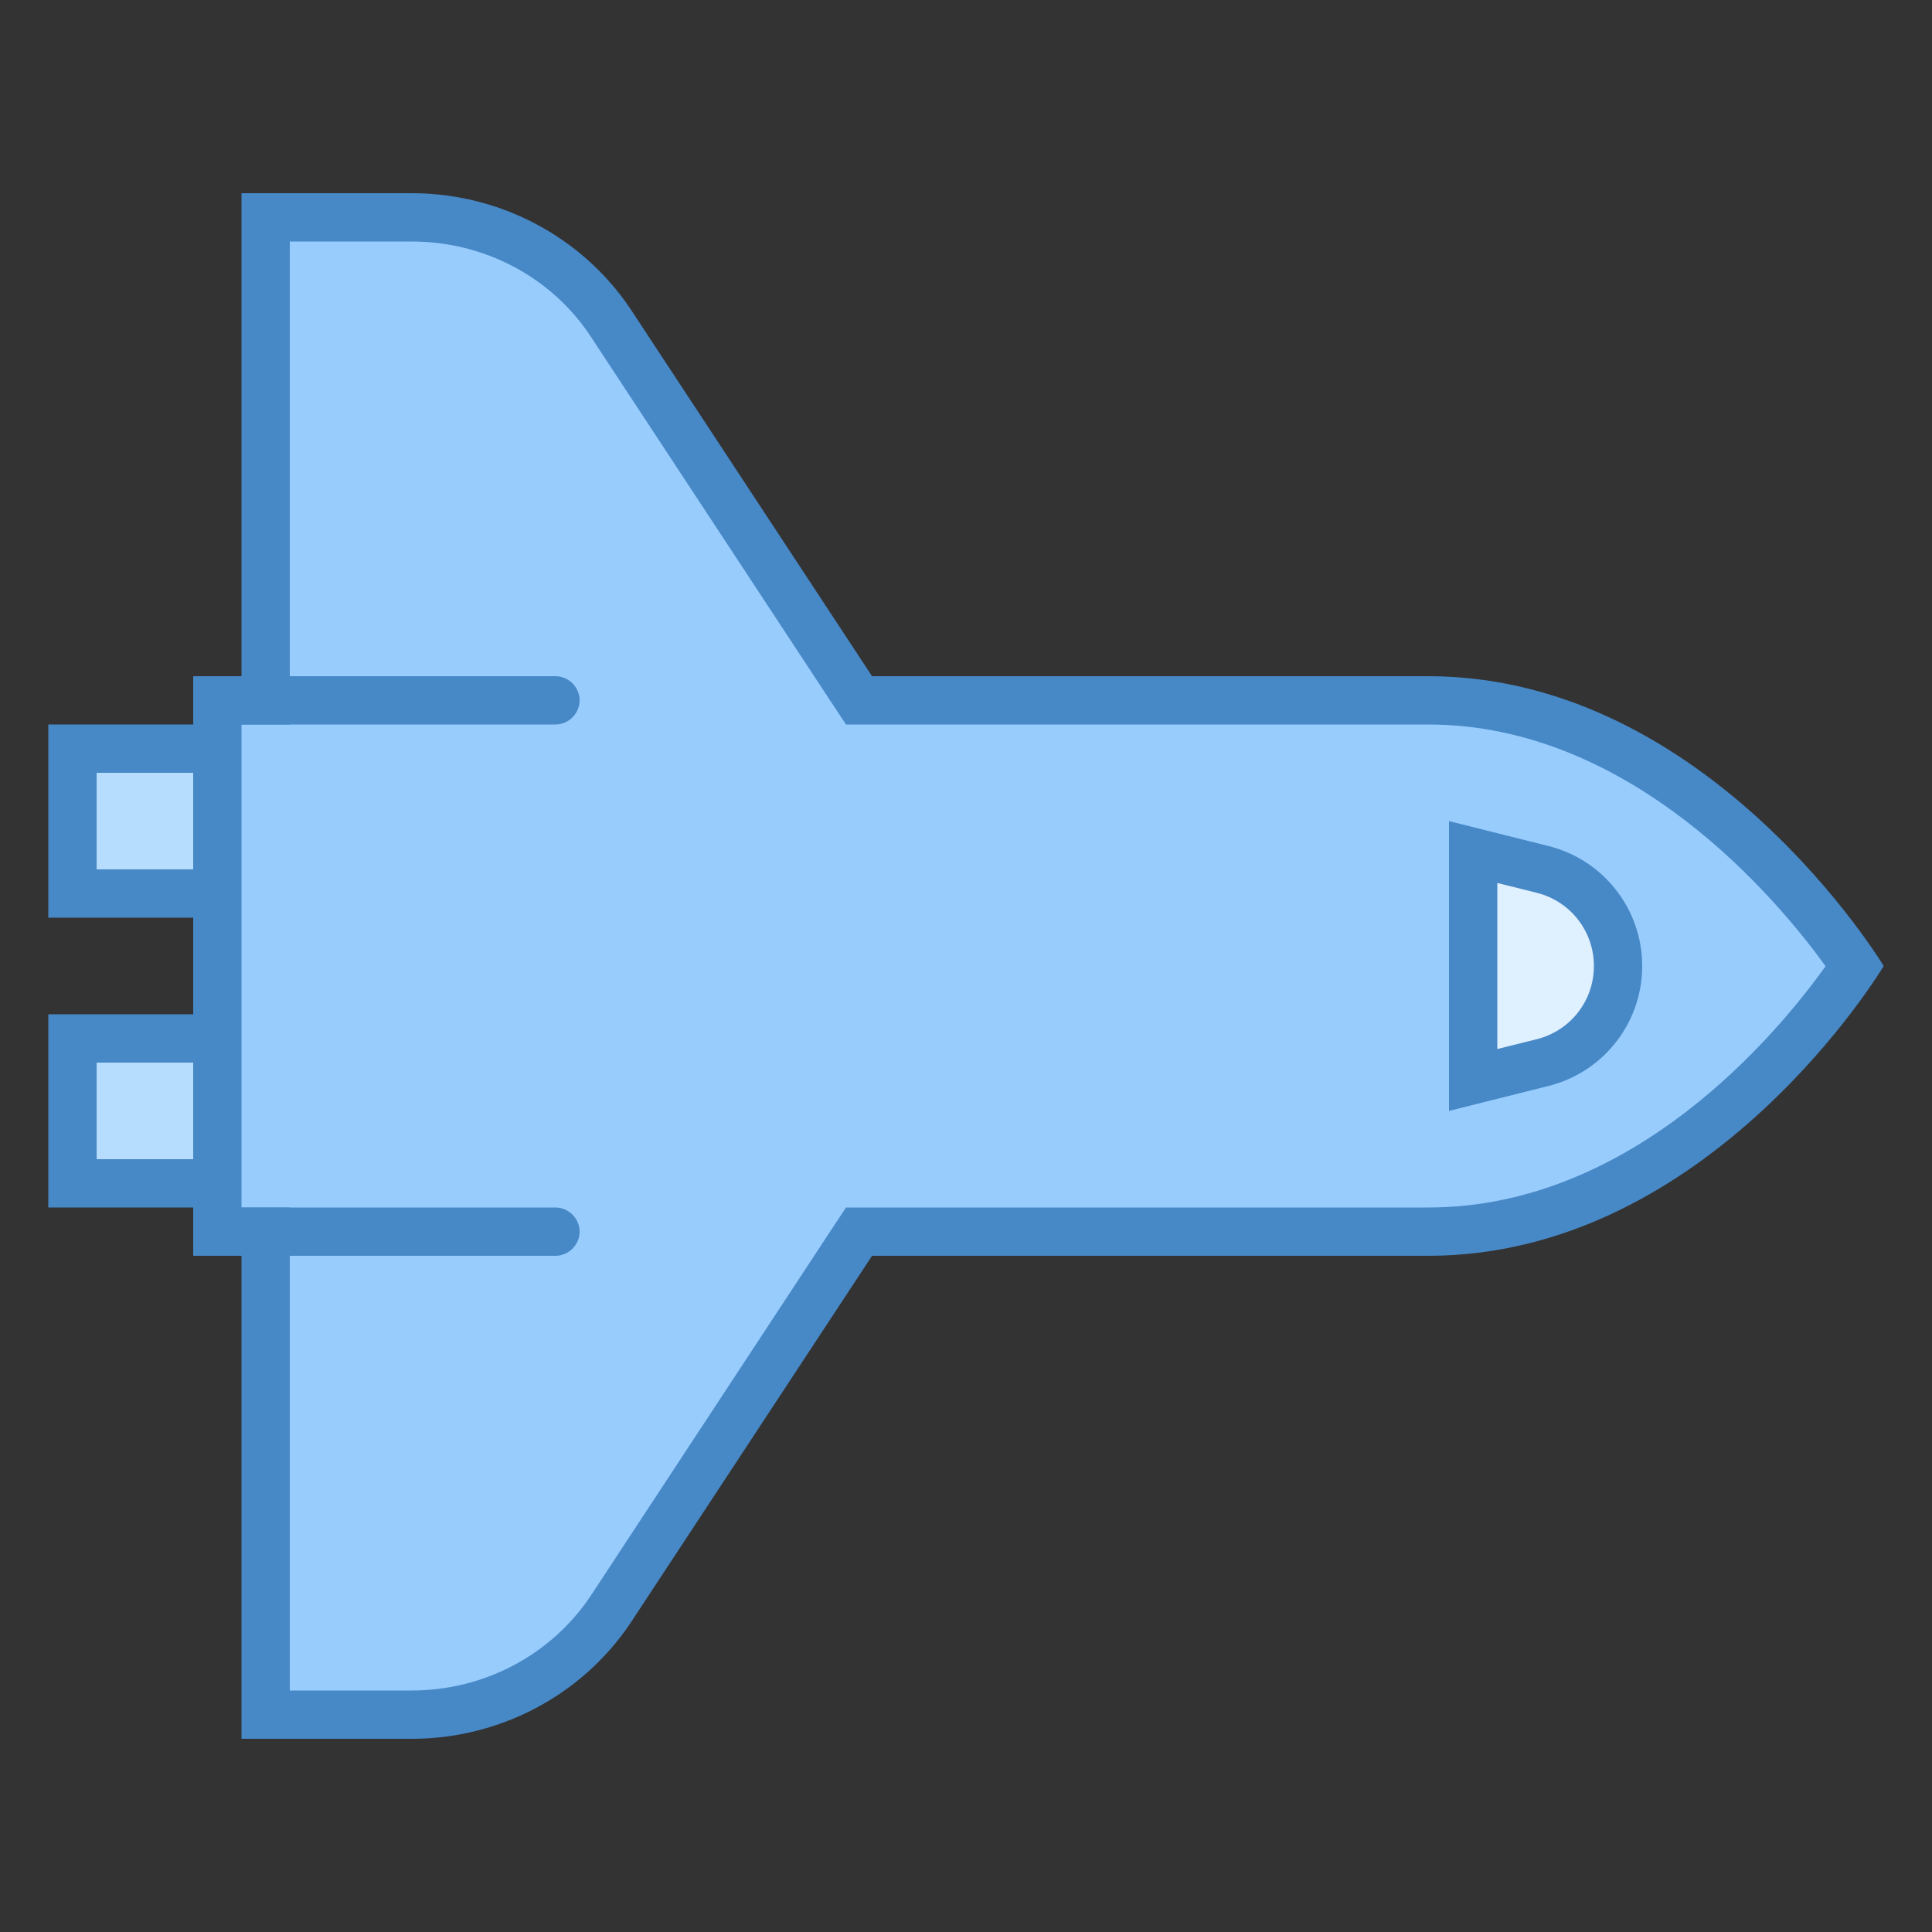 <svg xmlns="http://www.w3.org/2000/svg" xmlns:xlink="http://www.w3.org/1999/xlink" version="1.1" viewBox="0 0 40 40"><rect x="0" y="0" width="40" height="40" fill="#333333" stroke="none"/><g id="surface1"><path fill="#B6DCFE" d="M 1.5 15.5 L 6.285 15.5 L 6.285 18.5 L 1.5 18.5 Z"/><path fill="#4788C7" d="M 5.785 16 L 5.785 18 L 2 18 L 2 16 L 5.785 16 M 6.785 15 L 1 15 L 1 19 L 6.785 19 Z"/><path fill="#B6DCFE" d="M 1.5 21.5 L 6.285 21.5 L 6.285 24.5 L 1.5 24.5 Z"/><path fill="#4788C7" d="M 5.785 22 L 5.785 24 L 2 24 L 2 22 L 5.785 22 M 6.785 21 L 1 21 L 1 25 L 6.785 25 Z"/><path fill="#98CCFD" d="M 5.5 35.5 L 5.5 25.5 L 4.5 25.5 L 4.5 14.5 L 5.5 14.5 L 5.5 4.5 L 8.523 4.5 C 10.176 4.5 11.711 5.305 12.625 6.656 L 17.785 14.5 L 29.57 14.5 C 34.367 14.5 37.645 18.883 38.402 20 C 37.648 21.117 34.387 25.5 29.57 25.5 L 17.785 25.5 L 12.621 33.352 C 11.711 34.695 10.176 35.5 8.523 35.5 Z"/><path fill="#4788C7" d="M 8.523 5 C 10.012 5 11.391 5.723 12.203 6.926 L 17.219 14.551 L 17.516 15 L 29.57 15 C 33.785 15 36.809 18.637 37.797 20.004 C 36.816 21.375 33.828 25 29.57 25 L 17.516 25 L 17.219 25.449 L 12.215 33.062 C 11.391 34.277 10.012 35 8.523 35 L 6 35 L 6 25 L 5 25 L 5 15 L 6 15 L 6 5 L 8.523 5 M 8.523 4 L 5 4 L 5 14 L 4 14 L 4 26 L 5 26 L 5 36 L 8.523 36 C 10.34 36 12.031 35.109 13.039 33.625 L 18.055 26 L 29.57 26 C 35.422 26 39 20 39 20 C 39 20 35.387 14 29.57 14 L 18.055 14 L 13.039 6.375 C 12.031 4.891 10.34 4 8.523 4 Z"/><path fill="#DFF0FE" d="M 30.5 17.641 L 31.938 18 C 32.855 18.23 33.5 19.051 33.5 20 C 33.5 20.949 32.855 21.77 31.938 22 L 30.5 22.359 Z"/><path fill="#4788C7" d="M 31 18.281 L 31.816 18.484 C 32.516 18.66 33 19.281 33 20 C 33 20.719 32.516 21.34 31.816 21.516 L 31 21.719 L 31 18.281 M 30 17 L 30 23 L 32.059 22.484 C 33.199 22.199 34 21.176 34 20 C 34 18.824 33.199 17.801 32.059 17.516 Z"/><path fill="#4788C7" d="M 5 15 L 11.5 15 C 11.773 15 12 14.773 12 14.5 C 12 14.227 11.773 14 11.5 14 L 5 14 C 4.727 14 4.5 14.227 4.5 14.5 C 4.5 14.773 4.727 15 5 15 Z"/><path fill="#4788C7" d="M 5 26 L 11.5 26 C 11.773 26 12 25.773 12 25.5 C 12 25.227 11.773 25 11.5 25 L 5 25 C 4.727 25 4.5 25.227 4.5 25.5 C 4.5 25.773 4.727 26 5 26 Z"/></g></svg>